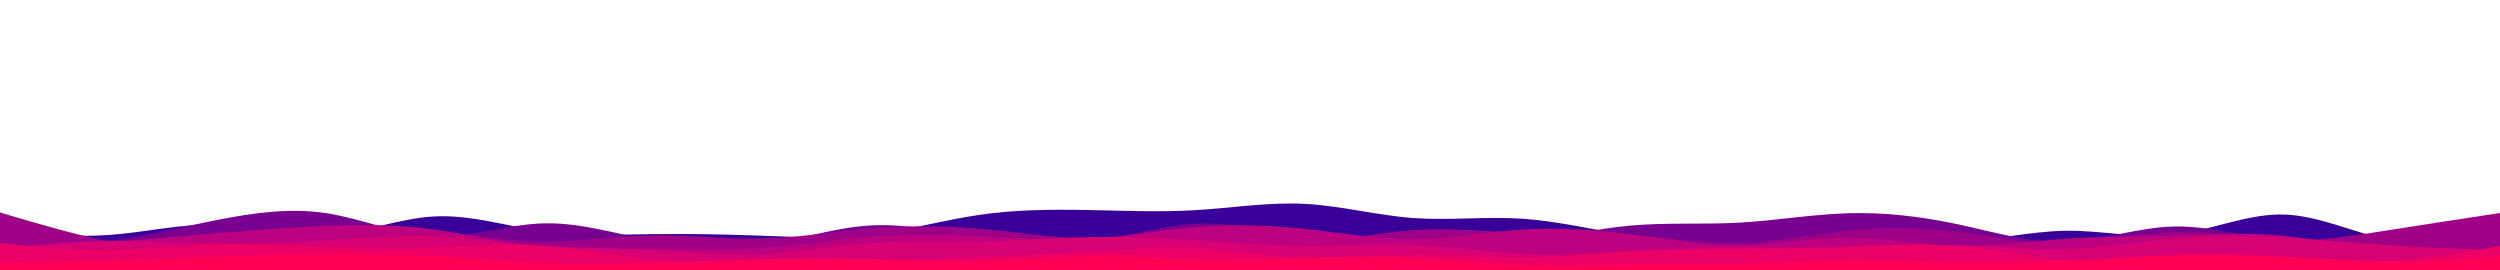 <svg id="visual" viewBox="0 0 5000 540" width="5000" height="540" xmlns="http://www.w3.org/2000/svg" xmlns:xlink="http://www.w3.org/1999/xlink" version="1.1"><path d="M0 459L36.2 463C72.3 467 144.7 475 217.2 470C289.7 465 362.3 447 434.8 449.3C507.3 451.7 579.7 474.3 652.2 470.5C724.7 466.7 797.3 436.3 869.8 432.8C942.3 429.3 1014.7 452.7 1087 462.7C1159.3 472.7 1231.7 469.3 1304.2 468.3C1376.7 467.3 1449.3 468.7 1521.8 471.3C1594.3 474 1666.7 478 1739.2 469.7C1811.7 461.3 1884.3 440.7 1956.8 430C2029.3 419.3 2101.7 418.7 2174 420C2246.3 421.3 2318.7 424.7 2391.2 420.3C2463.7 416 2536.3 404 2608.8 407.7C2681.3 411.3 2753.7 430.7 2826 436C2898.3 441.3 2970.7 432.7 3043.2 437.3C3115.7 442 3188.3 460 3260.8 471C3333.3 482 3405.7 486 3478.2 477.5C3550.7 469 3623.3 448 3695.8 450C3768.3 452 3840.7 477 3913 479.7C3985.3 482.3 4057.7 462.7 4130.2 461.5C4202.7 460.3 4275.3 477.7 4347.8 469.5C4420.3 461.3 4492.7 427.7 4565.2 429C4637.7 430.3 4710.3 466.7 4782.8 481.2C4855.3 495.7 4927.7 488.3 4963.8 484.7L5000 481L5000 541L4963.8 541C4927.7 541 4855.3 541 4782.8 541C4710.3 541 4637.7 541 4565.2 541C4492.7 541 4420.3 541 4347.8 541C4275.3 541 4202.7 541 4130.2 541C4057.7 541 3985.3 541 3913 541C3840.7 541 3768.3 541 3695.8 541C3623.3 541 3550.7 541 3478.2 541C3405.7 541 3333.3 541 3260.8 541C3188.3 541 3115.7 541 3043.2 541C2970.7 541 2898.3 541 2826 541C2753.7 541 2681.3 541 2608.8 541C2536.3 541 2463.7 541 2391.2 541C2318.7 541 2246.3 541 2174 541C2101.7 541 2029.3 541 1956.8 541C1884.3 541 1811.7 541 1739.2 541C1666.7 541 1594.3 541 1521.8 541C1449.3 541 1376.7 541 1304.2 541C1231.7 541 1159.3 541 1087 541C1014.7 541 942.3 541 869.8 541C797.3 541 724.7 541 652.2 541C579.7 541 507.3 541 434.8 541C362.3 541 289.7 541 217.2 541C144.7 541 72.3 541 36.2 541L0 541Z" fill="#390099"></path><path d="M0 500L36.2 498.3C72.3 496.7 144.7 493.3 217.2 482.7C289.7 472 362.3 454 434.8 439.8C507.3 425.7 579.7 415.3 652.2 426.3C724.7 437.3 797.3 469.7 869.8 472.5C942.3 475.3 1014.7 448.7 1087 446.7C1159.3 444.7 1231.7 467.3 1304.2 481.3C1376.7 495.3 1449.3 500.7 1521.8 490.7C1594.3 480.7 1666.7 455.3 1739.2 451C1811.7 446.7 1884.3 463.3 1956.8 475.7C2029.3 488 2101.7 496 2174 486.7C2246.3 477.3 2318.7 450.7 2391.2 447.3C2463.7 444 2536.3 464 2608.8 477.5C2681.3 491 2753.7 498 2826 499.5C2898.3 501 2970.7 497 3043.2 486.2C3115.7 475.3 3188.3 457.7 3260.8 451.2C3333.3 444.7 3405.7 449.3 3478.2 445.3C3550.7 441.3 3623.3 428.7 3695.8 426.5C3768.3 424.3 3840.7 432.7 3913 448C3985.3 463.3 4057.7 485.7 4130.2 483.5C4202.7 481.3 4275.3 454.7 4347.8 453C4420.3 451.3 4492.7 474.7 4565.2 482.5C4637.7 490.3 4710.3 482.7 4782.8 471.7C4855.3 460.7 4927.7 446.3 4963.8 439.2L5000 432L5000 541L4963.8 541C4927.7 541 4855.3 541 4782.8 541C4710.3 541 4637.7 541 4565.2 541C4492.7 541 4420.3 541 4347.8 541C4275.3 541 4202.7 541 4130.2 541C4057.7 541 3985.3 541 3913 541C3840.7 541 3768.3 541 3695.8 541C3623.3 541 3550.7 541 3478.2 541C3405.7 541 3333.3 541 3260.8 541C3188.3 541 3115.7 541 3043.2 541C2970.7 541 2898.3 541 2826 541C2753.7 541 2681.3 541 2608.8 541C2536.3 541 2463.7 541 2391.2 541C2318.7 541 2246.3 541 2174 541C2101.7 541 2029.3 541 1956.8 541C1884.3 541 1811.7 541 1739.2 541C1666.7 541 1594.3 541 1521.8 541C1449.3 541 1376.7 541 1304.2 541C1231.7 541 1159.3 541 1087 541C1014.7 541 942.3 541 869.8 541C797.3 541 724.7 541 652.2 541C579.7 541 507.3 541 434.8 541C362.3 541 289.7 541 217.2 541C144.7 541 72.3 541 36.2 541L0 541Z" fill="#770091"></path><path d="M0 425L36.2 435.7C72.3 446.3 144.7 467.7 217.2 482.8C289.7 498 362.3 507 434.8 500.2C507.3 493.3 579.7 470.7 652.2 460.7C724.7 450.7 797.3 453.3 869.8 461.3C942.3 469.3 1014.7 482.7 1087 483.3C1159.3 484 1231.7 472 1304.2 470.7C1376.7 469.3 1449.3 478.7 1521.8 477.2C1594.3 475.7 1666.7 463.3 1739.2 457.2C1811.7 451 1884.3 451 1956.8 457.2C2029.3 463.3 2101.7 475.7 2174 476.8C2246.3 478 2318.7 468 2391.2 470.3C2463.7 472.7 2536.3 487.3 2608.8 485.5C2681.3 483.7 2753.7 465.3 2826 460.2C2898.3 455 2970.7 463 3043.2 465.5C3115.7 468 3188.3 465 3260.8 470C3333.3 475 3405.7 488 3478.2 486.5C3550.7 485 3623.3 469 3695.8 461.3C3768.3 453.7 3840.7 454.3 3913 463.2C3985.3 472 4057.7 489 4130.2 487.5C4202.7 486 4275.3 466 4347.8 464.2C4420.3 462.3 4492.7 478.7 4565.2 480.8C4637.7 483 4710.3 471 4782.8 459.5C4855.3 448 4927.7 437 4963.8 431.5L5000 426L5000 541L4963.8 541C4927.7 541 4855.3 541 4782.8 541C4710.3 541 4637.7 541 4565.2 541C4492.7 541 4420.3 541 4347.8 541C4275.3 541 4202.7 541 4130.2 541C4057.7 541 3985.3 541 3913 541C3840.7 541 3768.3 541 3695.8 541C3623.3 541 3550.7 541 3478.2 541C3405.7 541 3333.3 541 3260.8 541C3188.3 541 3115.7 541 3043.2 541C2970.7 541 2898.3 541 2826 541C2753.7 541 2681.3 541 2608.8 541C2536.3 541 2463.7 541 2391.2 541C2318.7 541 2246.3 541 2174 541C2101.7 541 2029.3 541 1956.8 541C1884.3 541 1811.7 541 1739.2 541C1666.7 541 1594.3 541 1521.8 541C1449.3 541 1376.7 541 1304.2 541C1231.7 541 1159.3 541 1087 541C1014.7 541 942.3 541 869.8 541C797.3 541 724.7 541 652.2 541C579.7 541 507.3 541 434.8 541C362.3 541 289.7 541 217.2 541C144.7 541 72.3 541 36.2 541L0 541Z" fill="#9e0088"></path><path d="M0 502L36.2 499.2C72.3 496.3 144.7 490.7 217.2 484.7C289.7 478.7 362.3 472.3 434.8 466.3C507.3 460.3 579.7 454.7 652.2 451.8C724.7 449 797.3 449 869.8 459C942.3 469 1014.7 489 1087 496.7C1159.3 504.3 1231.7 499.7 1304.2 498.7C1376.7 497.7 1449.3 500.3 1521.8 495.8C1594.3 491.3 1666.7 479.7 1739.2 474C1811.7 468.3 1884.3 468.7 1956.8 472C2029.3 475.3 2101.7 481.7 2174 477.8C2246.3 474 2318.7 460 2391.2 454C2463.7 448 2536.3 450 2608.8 457.7C2681.3 465.3 2753.7 478.7 2826 478.3C2898.3 478 2970.7 464 3043.2 459.3C3115.7 454.7 3188.3 459.3 3260.8 468.5C3333.3 477.7 3405.7 491.3 3478.2 490.8C3550.7 490.3 3623.3 475.7 3695.8 475.5C3768.3 475.3 3840.7 489.7 3913 491.5C3985.3 493.3 4057.7 482.7 4130.2 477.7C4202.7 472.7 4275.3 473.3 4347.8 471.2C4420.3 469 4492.7 464 4565.2 471.2C4637.7 478.3 4710.3 497.7 4782.8 506.2C4855.3 514.7 4927.7 512.3 4963.8 511.2L5000 510L5000 541L4963.8 541C4927.7 541 4855.3 541 4782.8 541C4710.3 541 4637.7 541 4565.2 541C4492.7 541 4420.3 541 4347.8 541C4275.3 541 4202.7 541 4130.2 541C4057.7 541 3985.3 541 3913 541C3840.7 541 3768.3 541 3695.8 541C3623.3 541 3550.7 541 3478.2 541C3405.7 541 3333.3 541 3260.8 541C3188.3 541 3115.7 541 3043.2 541C2970.7 541 2898.3 541 2826 541C2753.7 541 2681.3 541 2608.8 541C2536.3 541 2463.7 541 2391.2 541C2318.7 541 2246.3 541 2174 541C2101.7 541 2029.3 541 1956.8 541C1884.3 541 1811.7 541 1739.2 541C1666.7 541 1594.3 541 1521.8 541C1449.3 541 1376.7 541 1304.2 541C1231.7 541 1159.3 541 1087 541C1014.7 541 942.3 541 869.8 541C797.3 541 724.7 541 652.2 541C579.7 541 507.3 541 434.8 541C362.3 541 289.7 541 217.2 541C144.7 541 72.3 541 36.2 541L0 541Z" fill="#bd007f"></path><path d="M0 498L36.2 494.2C72.3 490.3 144.7 482.7 217.2 481.7C289.7 480.7 362.3 486.3 434.8 487.5C507.3 488.7 579.7 485.3 652.2 480.7C724.7 476 797.3 470 869.8 472.7C942.3 475.3 1014.7 486.7 1087 491.8C1159.3 497 1231.7 496 1304.2 499.7C1376.7 503.3 1449.3 511.7 1521.8 508.7C1594.3 505.7 1666.7 491.3 1739.2 486C1811.7 480.7 1884.3 484.3 1956.8 483.2C2029.3 482 2101.7 476 2174 474.3C2246.3 472.7 2318.7 475.3 2391.2 480C2463.7 484.7 2536.3 491.3 2608.8 492C2681.3 492.7 2753.7 487.3 2826 490C2898.3 492.7 2970.7 503.3 3043.2 507.5C3115.7 511.7 3188.3 509.3 3260.8 504.8C3333.3 500.3 3405.7 493.7 3478.2 494C3550.7 494.3 3623.3 501.7 3695.8 500.8C3768.3 500 3840.7 491 3913 490.8C3985.3 490.7 4057.7 499.3 4130.2 497.5C4202.7 495.7 4275.3 483.3 4347.8 477.3C4420.3 471.3 4492.7 471.7 4565.2 475.3C4637.7 479 4710.3 486 4782.8 490.7C4855.3 495.3 4927.7 497.7 4963.8 498.8L5000 500L5000 541L4963.8 541C4927.7 541 4855.3 541 4782.8 541C4710.3 541 4637.7 541 4565.2 541C4492.7 541 4420.3 541 4347.8 541C4275.3 541 4202.7 541 4130.2 541C4057.7 541 3985.3 541 3913 541C3840.7 541 3768.3 541 3695.8 541C3623.3 541 3550.7 541 3478.2 541C3405.7 541 3333.3 541 3260.8 541C3188.3 541 3115.7 541 3043.2 541C2970.7 541 2898.3 541 2826 541C2753.7 541 2681.3 541 2608.8 541C2536.3 541 2463.7 541 2391.2 541C2318.7 541 2246.3 541 2174 541C2101.7 541 2029.3 541 1956.8 541C1884.3 541 1811.7 541 1739.2 541C1666.7 541 1594.3 541 1521.8 541C1449.3 541 1376.7 541 1304.2 541C1231.7 541 1159.3 541 1087 541C1014.7 541 942.3 541 869.8 541C797.3 541 724.7 541 652.2 541C579.7 541 507.3 541 434.8 541C362.3 541 289.7 541 217.2 541C144.7 541 72.3 541 36.2 541L0 541Z" fill="#d70074"></path><path d="M0 486L36.2 489.7C72.3 493.3 144.7 500.7 217.2 500.2C289.7 499.7 362.3 491.3 434.8 489.3C507.3 487.3 579.7 491.7 652.2 494.2C724.7 496.7 797.3 497.3 869.8 495C942.3 492.7 1014.7 487.3 1087 492.2C1159.3 497 1231.7 512 1304.2 518.5C1376.7 525 1449.3 523 1521.8 523.3C1594.3 523.7 1666.7 526.3 1739.2 524.8C1811.7 523.3 1884.3 517.7 1956.8 514C2029.3 510.3 2101.7 508.7 2174 504.2C2246.3 499.7 2318.7 492.3 2391.2 495.8C2463.7 499.3 2536.3 513.7 2608.8 516.3C2681.3 519 2753.7 510 2826 509.2C2898.3 508.3 2970.7 515.7 3043.2 515.2C3115.7 514.7 3188.3 506.3 3260.8 502.3C3333.3 498.3 3405.7 498.7 3478.2 498.2C3550.7 497.7 3623.3 496.3 3695.8 493.5C3768.3 490.7 3840.7 486.3 3913 492C3985.3 497.7 4057.7 513.3 4130.2 519.7C4202.7 526 4275.3 523 4347.8 523C4420.3 523 4492.7 526 4565.2 527.7C4637.7 529.3 4710.3 529.7 4782.8 523.5C4855.3 517.3 4927.7 504.7 4963.8 498.3L5000 492L5000 541L4963.8 541C4927.7 541 4855.3 541 4782.8 541C4710.3 541 4637.7 541 4565.2 541C4492.7 541 4420.3 541 4347.8 541C4275.3 541 4202.7 541 4130.2 541C4057.7 541 3985.3 541 3913 541C3840.7 541 3768.3 541 3695.8 541C3623.3 541 3550.7 541 3478.2 541C3405.7 541 3333.3 541 3260.8 541C3188.3 541 3115.7 541 3043.2 541C2970.7 541 2898.3 541 2826 541C2753.7 541 2681.3 541 2608.8 541C2536.3 541 2463.7 541 2391.2 541C2318.7 541 2246.3 541 2174 541C2101.7 541 2029.3 541 1956.8 541C1884.3 541 1811.7 541 1739.2 541C1666.7 541 1594.3 541 1521.8 541C1449.3 541 1376.7 541 1304.2 541C1231.7 541 1159.3 541 1087 541C1014.7 541 942.3 541 869.8 541C797.3 541 724.7 541 652.2 541C579.7 541 507.3 541 434.8 541C362.3 541 289.7 541 217.2 541C144.7 541 72.3 541 36.2 541L0 541Z" fill="#ed0066"></path><path d="M0 527L36.2 526.2C72.3 525.3 144.7 523.7 217.2 521.3C289.7 519 362.3 516 434.8 513.5C507.3 511 579.7 509 652.2 508.3C724.7 507.7 797.3 508.3 869.8 512.2C942.3 516 1014.7 523 1087 526.2C1159.3 529.3 1231.7 528.7 1304.2 526.5C1376.7 524.3 1449.3 520.7 1521.8 518.7C1594.3 516.7 1666.7 516.3 1739.2 518C1811.7 519.7 1884.3 523.3 1956.8 521.8C2029.3 520.3 2101.7 513.7 2174 512.8C2246.3 512 2318.7 517 2391.2 518.3C2463.7 519.7 2536.3 517.3 2608.8 515.5C2681.3 513.7 2753.7 512.3 2826 516C2898.3 519.7 2970.7 528.3 3043.2 530.8C3115.7 533.3 3188.3 529.7 3260.8 528.7C3333.3 527.7 3405.7 529.3 3478.2 527.8C3550.7 526.3 3623.3 521.7 3695.8 521.2C3768.3 520.7 3840.7 524.3 3913 525.5C3985.3 526.7 4057.7 525.3 4130.2 521.8C4202.7 518.3 4275.3 512.7 4347.8 510.5C4420.3 508.3 4492.7 509.7 4565.2 513.2C4637.7 516.7 4710.3 522.3 4782.8 522.5C4855.3 522.7 4927.7 517.3 4963.8 514.7L5000 512L5000 541L4963.8 541C4927.7 541 4855.3 541 4782.8 541C4710.3 541 4637.7 541 4565.2 541C4492.7 541 4420.3 541 4347.8 541C4275.3 541 4202.7 541 4130.2 541C4057.7 541 3985.3 541 3913 541C3840.7 541 3768.3 541 3695.8 541C3623.3 541 3550.7 541 3478.2 541C3405.7 541 3333.3 541 3260.8 541C3188.3 541 3115.7 541 3043.2 541C2970.7 541 2898.3 541 2826 541C2753.7 541 2681.3 541 2608.8 541C2536.3 541 2463.7 541 2391.2 541C2318.7 541 2246.3 541 2174 541C2101.7 541 2029.3 541 1956.8 541C1884.3 541 1811.7 541 1739.2 541C1666.7 541 1594.3 541 1521.8 541C1449.3 541 1376.7 541 1304.2 541C1231.7 541 1159.3 541 1087 541C1014.7 541 942.3 541 869.8 541C797.3 541 724.7 541 652.2 541C579.7 541 507.3 541 434.8 541C362.3 541 289.7 541 217.2 541C144.7 541 72.3 541 36.2 541L0 541Z" fill="#ff0054"></path></svg>